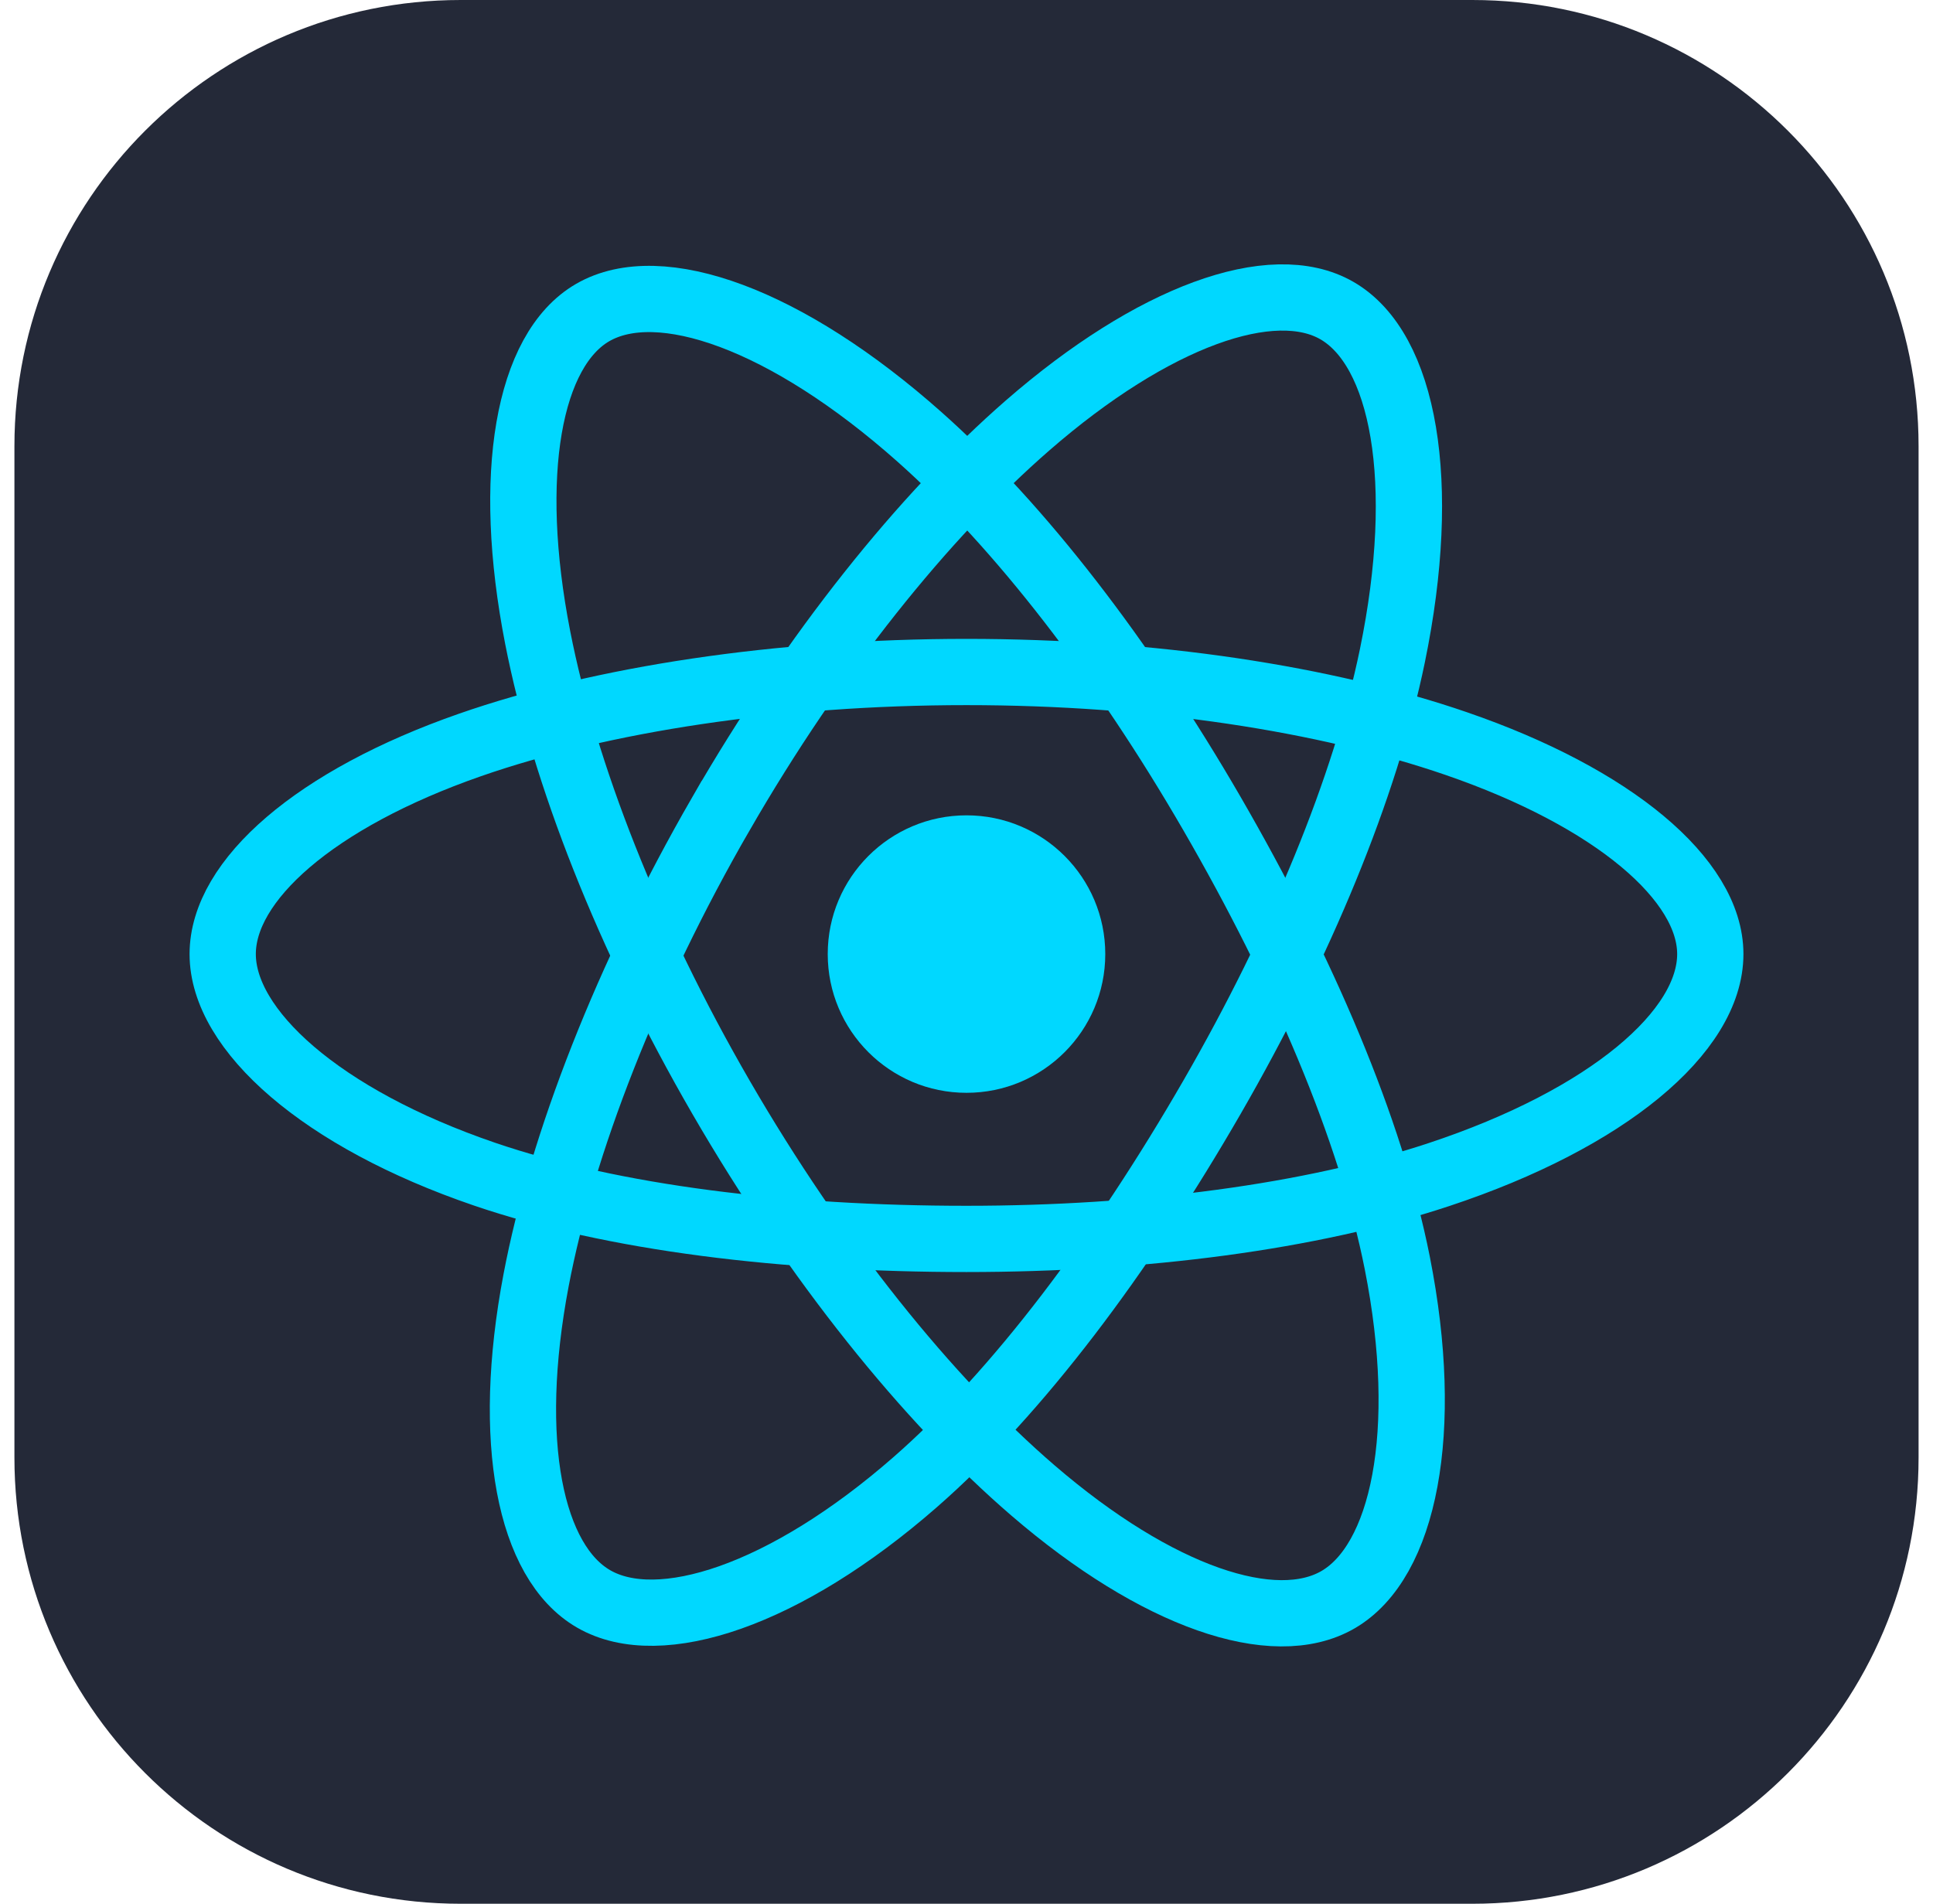 <svg width="67" height="66" viewBox="0 0 67 66" fill="none" xmlns="http://www.w3.org/2000/svg">
<path d="M51.031 0H15.969C7.426 0 0.5 6.926 0.5 15.469V50.531C0.5 59.074 7.426 66 15.969 66H51.031C59.574 66 66.5 59.074 66.5 50.531V15.469C66.5 6.926 59.574 0 51.031 0Z" fill="#242938"/>
<path d="M33.5 37.886C36.157 37.886 38.31 35.732 38.31 33.076C38.31 30.42 36.157 28.266 33.5 28.266C30.844 28.266 28.69 30.42 28.69 33.076C28.69 35.732 30.844 37.886 33.5 37.886Z" fill="#00D8FF"/>
<path d="M33.501 23.297C39.958 23.297 45.957 24.223 50.481 25.781C55.931 27.657 59.281 30.501 59.281 33.076C59.281 35.76 55.73 38.781 49.877 40.72C45.453 42.186 39.63 42.951 33.501 42.951C27.216 42.951 21.264 42.233 16.789 40.704C11.128 38.769 7.719 35.709 7.719 33.076C7.719 30.522 10.918 27.7 16.291 25.826C20.832 24.243 26.979 23.297 33.499 23.297H33.501Z" stroke="#00D8FF" stroke-width="2.297"/>
<path d="M24.987 28.215C28.213 22.62 32.013 17.887 35.621 14.746C39.969 10.962 44.107 9.481 46.338 10.767C48.662 12.107 49.506 16.693 48.262 22.732C47.322 27.297 45.075 32.723 42.013 38.033C38.873 43.478 35.278 48.275 31.718 51.386C27.214 55.323 22.859 56.748 20.579 55.433C18.366 54.158 17.52 49.976 18.581 44.385C19.478 39.661 21.729 33.863 24.986 28.215H24.987Z" stroke="#00D8FF" stroke-width="2.297"/>
<path d="M24.995 38.047C21.76 32.46 19.557 26.803 18.638 22.108C17.531 16.451 18.313 12.127 20.542 10.836C22.865 9.492 27.259 11.051 31.869 15.145C35.355 18.24 38.934 22.895 42.005 28.2C45.154 33.64 47.514 39.15 48.432 43.788C49.594 49.657 48.654 54.141 46.375 55.46C44.165 56.739 40.119 55.385 35.806 51.673C32.161 48.537 28.262 43.691 24.995 38.047Z" stroke="#00D8FF" stroke-width="2.297"/>
</svg>
